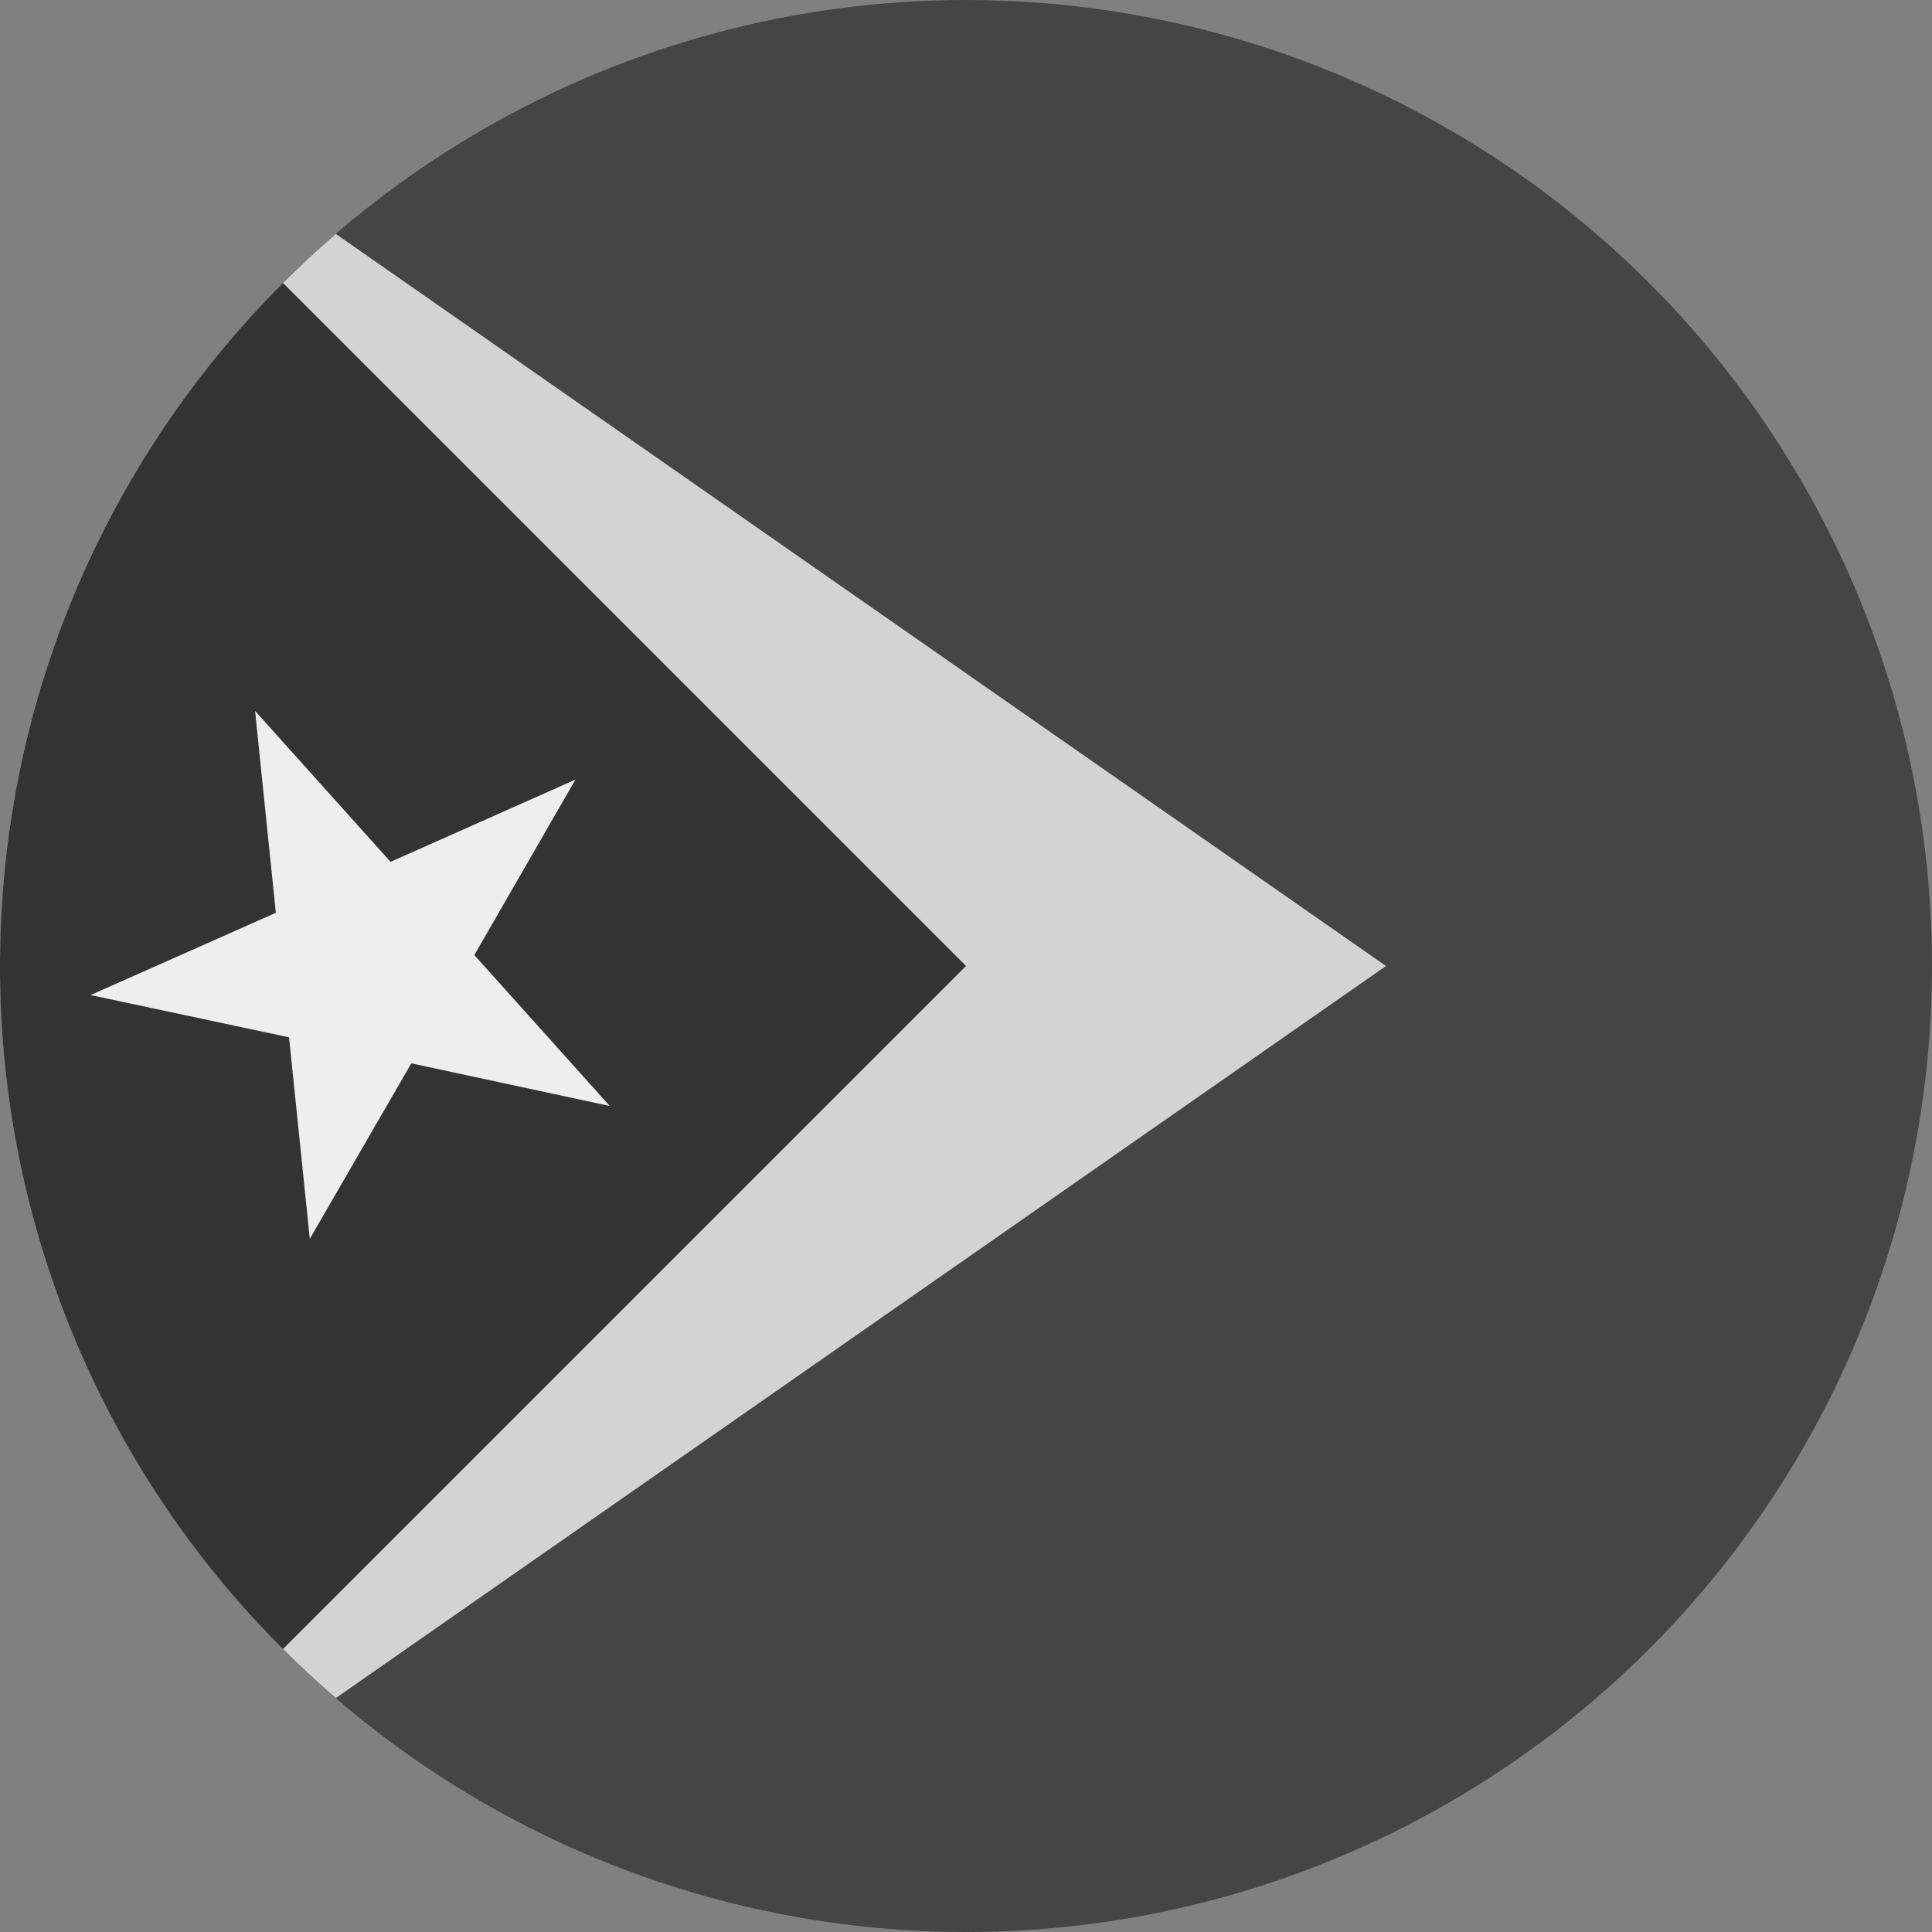 <?xml version='1.0' encoding='UTF-8'?>
<svg xmlns="http://www.w3.org/2000/svg" width="512" height="512" fill="none">
  <rect width="100%" height="100%" fill="#808080" stroke="none"/>
  <circle cx="256" cy="256" r="256" fill="#454545"/>
  <path fill="#d3d3d3" fill-rule="evenodd" d="M89 450C34.5 403 0 333.6 0 256S34.5 109 89 62l278.3 194L89 450Z" clip-rule="evenodd"/>
  <path fill="#333" fill-rule="evenodd" d="M75 437A255.2 255.2 0 0 1 0 256c0-70.7 28.7-134.7 75-181l181 181L75 437Z" clip-rule="evenodd"/>
  <path fill="#EEE" d="m67.6 188.4 35.9 40 49-21.8-26.8 46.5 35.9 40-52.6-11.3-26.9 46.5-5.5-53.4L24 263.7l49.1-21.8-5.5-53.5Z"/>
</svg>
